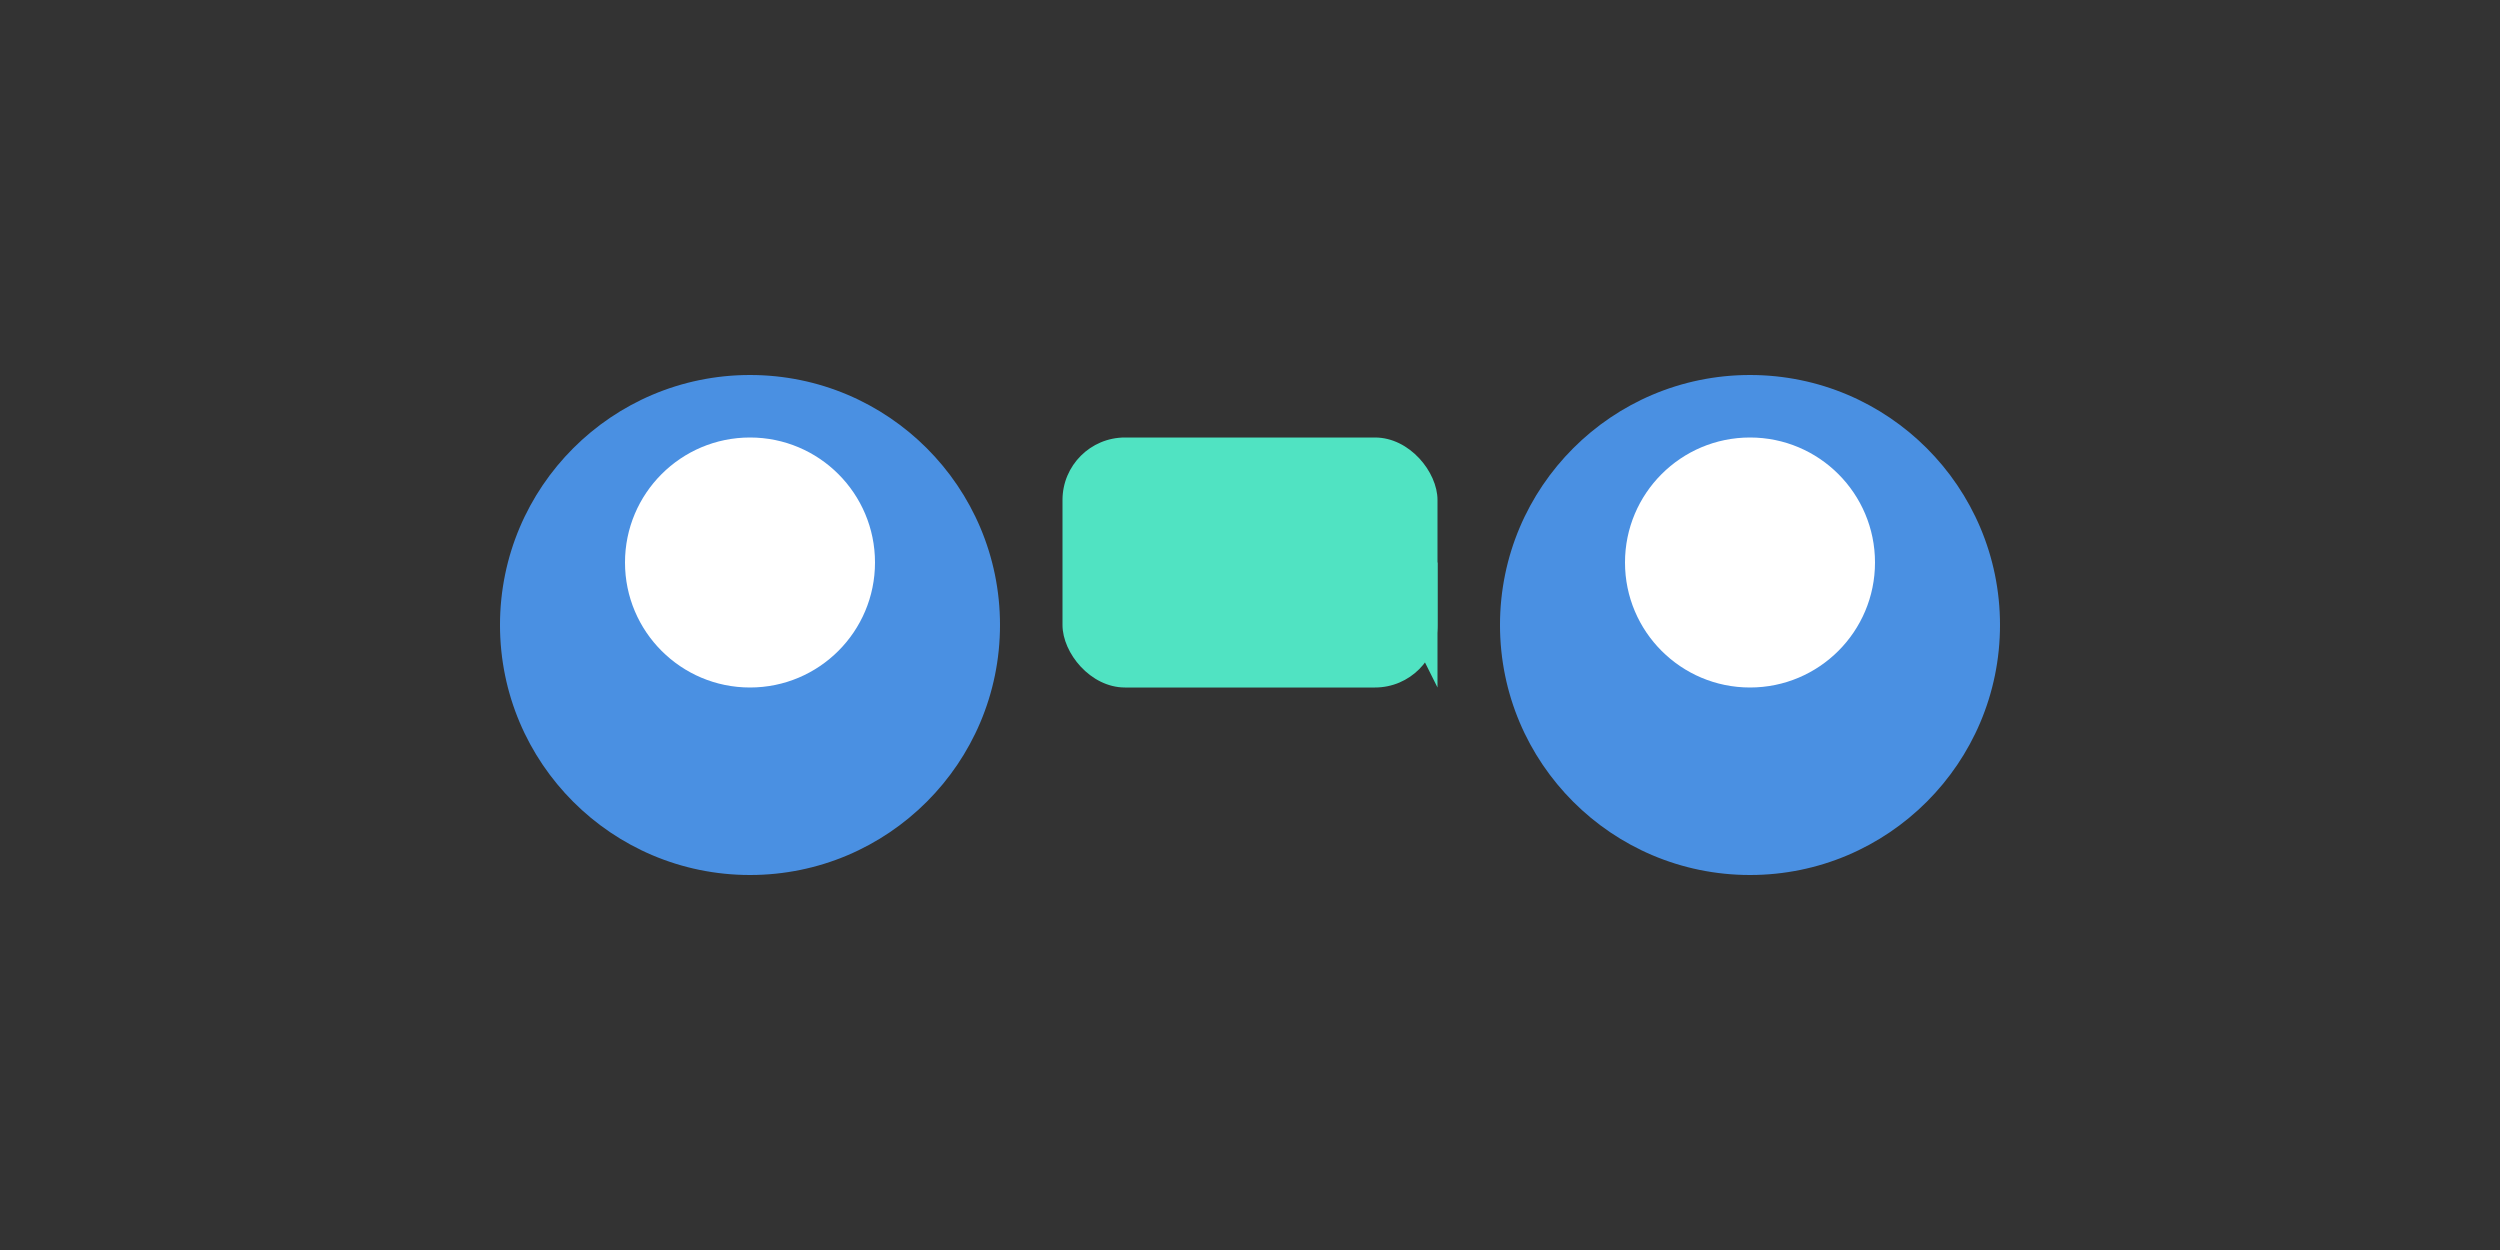 <svg width="200" height="100" xmlns="http://www.w3.org/2000/svg" viewBox="0 0 200 100">
    <rect x="0" y="0" width="200" height="100" fill="#333333" stroke="none"/>
    <!-- Background circle for first person -->
    <circle cx="60" cy="50" r="20" fill="#4A90E2"/>

    <!-- First person -->
    <circle cx="60" cy="45" r="10" fill="#fff"/>

    <!-- Background circle for second person -->
    <circle cx="140" cy="50" r="20" fill="#4A90E2"/>

    <!-- Second person -->
    <circle cx="140" cy="45" r="10" fill="#fff"/>

    <!-- Chat bubble between the two persons -->
    <rect x="85" y="35" width="30" height="20" rx="5" ry="5" fill="#50E3C2"/>
    <polygon points="115,55 110,45 115,45" fill="#50E3C2"/>
</svg>
